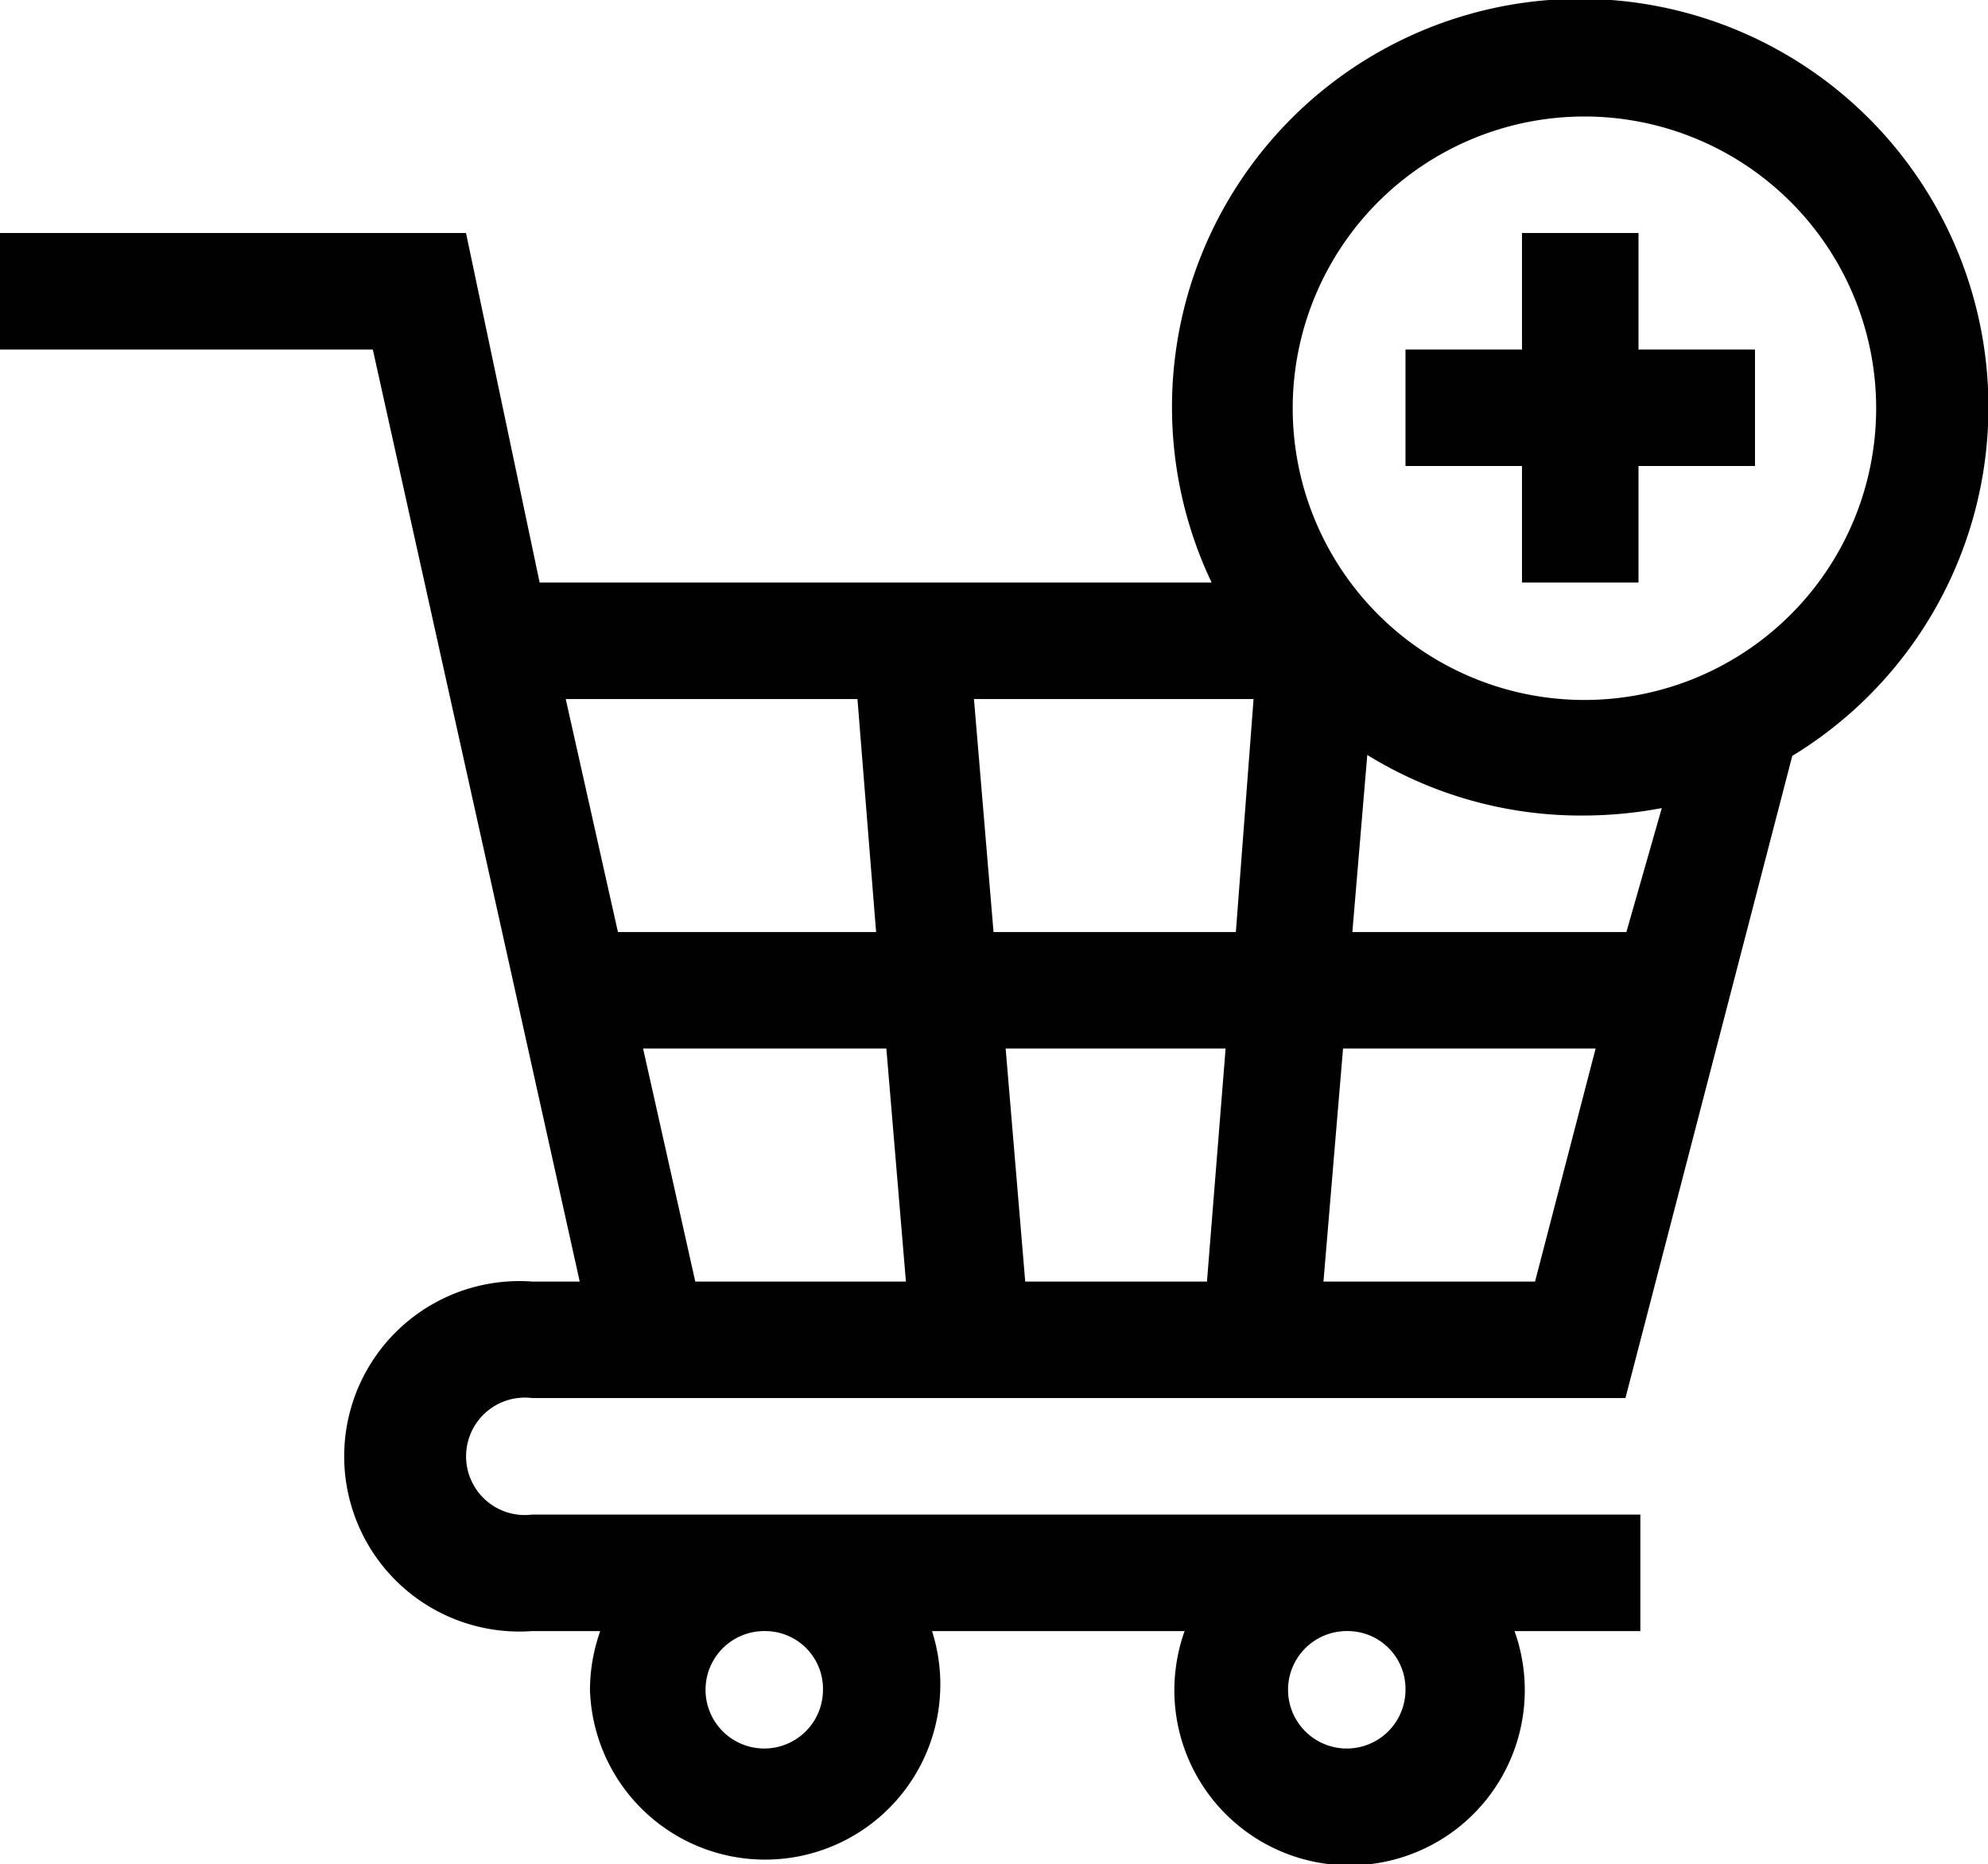 <svg id="Layer_1" data-name="Layer 1" xmlns="http://www.w3.org/2000/svg" viewBox="0 0 21.33 20"><defs><style>.cls-1{fill:#010101;}</style></defs><title>menu-cart</title><g id="add-to-cart"><path class="cls-1" d="M12.43,9.86Zm0,0Zm0,0Zm0,0Zm0,0Zm0,0Zm0,0Zm0,0Zm0,0Zm0,0Z" transform="translate(0)"/><path class="cls-1" d="M12.43,9.86Z" transform="translate(0)"/></g><g id="add-to-cart-2" data-name="add-to-cart"><path class="cls-1" d="M5.71,15H17.44l1.79-6.89A4.38,4.38,0,1,0,13,6.25H5.79L5,2.5H0V3.75H4l2.22,10H5.71a1.88,1.88,0,1,0,0,3.75h.73a1.9,1.9,0,0,0-.11.63A1.88,1.88,0,1,0,10,17.5h2.71a1.9,1.9,0,0,0-.11.63,1.88,1.88,0,1,0,3.65-.63h1.35V16.25H5.71a.63.63,0,1,1,0-1.25Zm1.75-1.25-.56-2.5H9.51l.21,2.5Zm5.69-2.5-.2,2.5H11l-.21-2.5ZM10.66,10l-.21-2.5h3L13.26,10Zm3.54,3.75.21-2.5h2.71l-.65,2.5ZM17.45,10H14.51l.16-1.9A4.37,4.37,0,0,0,17,8.75a4.58,4.58,0,0,0,.83-.08ZM17,1.25a3.13,3.13,0,1,1-3.13,3.13A3.13,3.13,0,0,1,17,1.25ZM9.2,7.5,9.4,10H6.63L6.07,7.5ZM8.83,18.13a.63.63,0,1,1-.62-.63A.62.62,0,0,1,8.83,18.13Zm6.25,0a.63.63,0,1,1-.62-.63A.62.62,0,0,1,15.08,18.13Z" transform="translate(0)"/><path class="cls-1" d="M16.33,6.25h1.25V5h1.25V3.75H17.58V2.5H16.33V3.75H15.08V5h1.25Z" transform="translate(0)"/></g></svg>